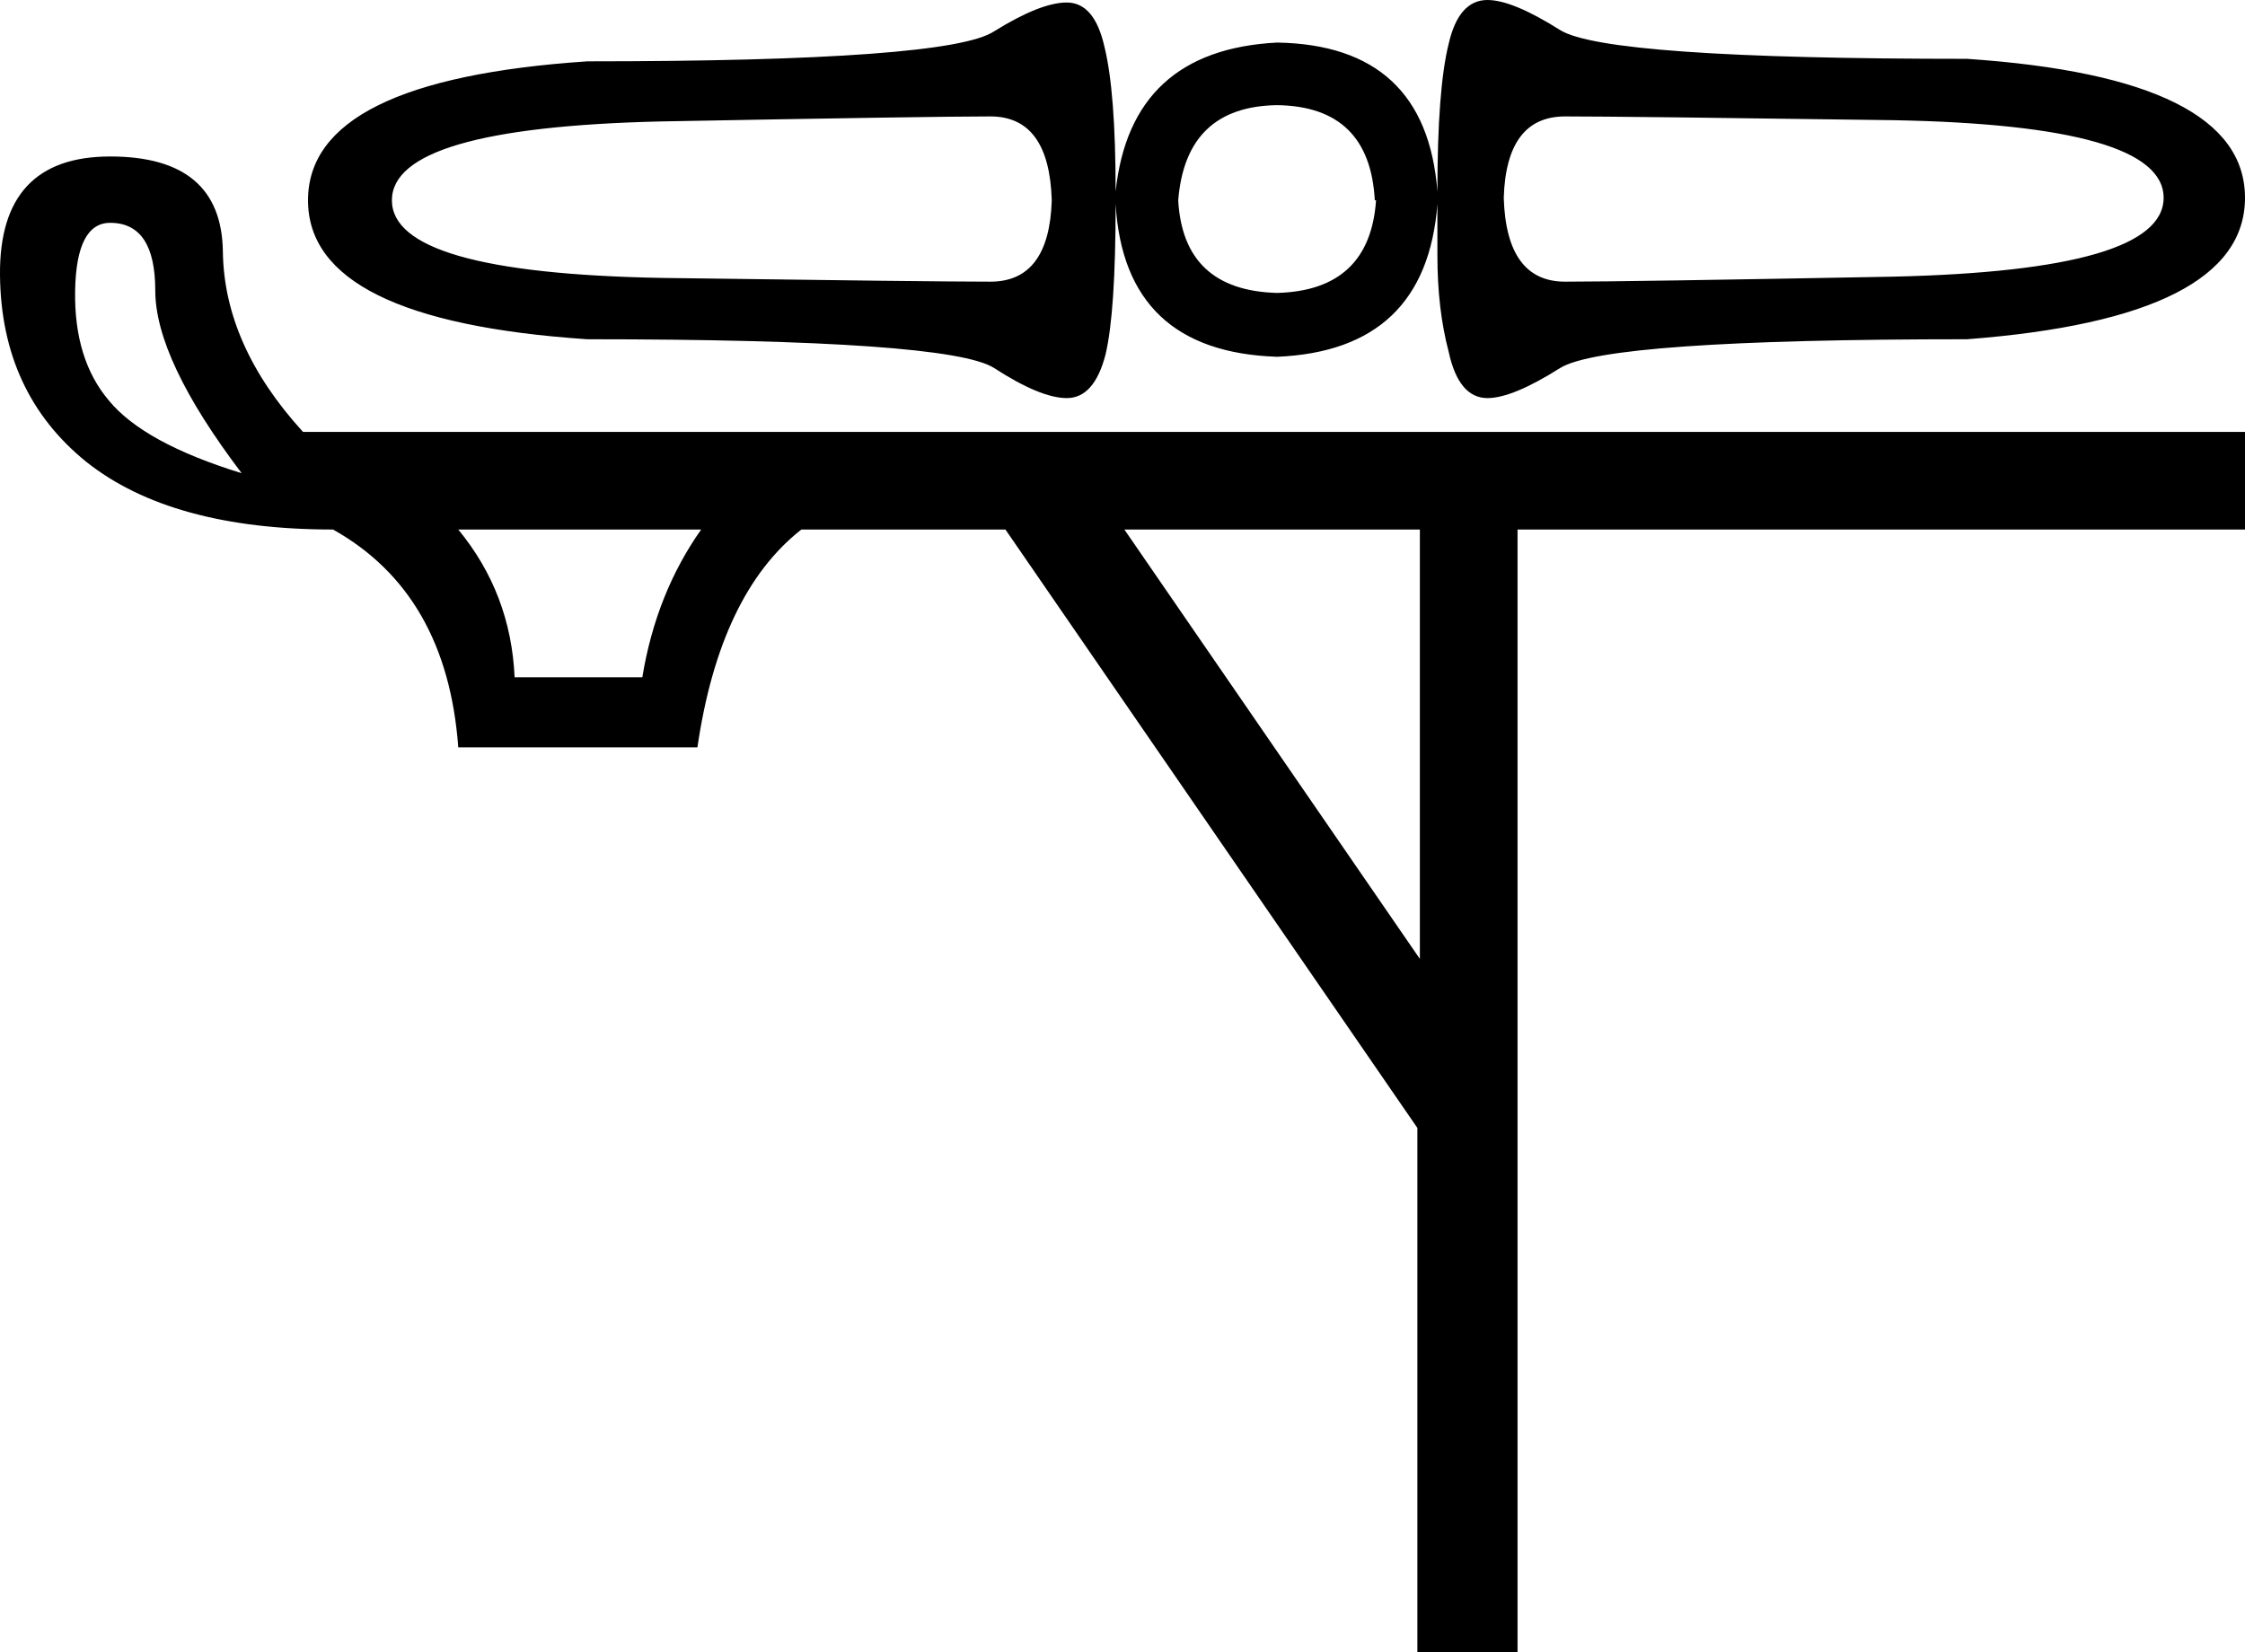 <?xml version='1.0' encoding ='UTF-8' standalone='no'?>
<svg width='17.93' height='13.2' xmlns='http://www.w3.org/2000/svg' xmlns:xlink='http://www.w3.org/1999/xlink'  version='1.1' >
<path style='fill:black; stroke:none' d=' M 7.91 0.93  Q 8.38 0.93 8.4 1.6  Q 8.38 2.25 7.91 2.25  Q 7.44 2.25 5.28 2.22  Q 3.13 2.18 3.13 1.6  Q 3.13 1.02 5.28 0.97  Q 7.44 0.93 7.91 0.93  Z  M 12.5 0.93  Q 12.97 0.93 15.12 0.96  Q 17.28 1 17.28 1.58  Q 17.28 2.16 15.12 2.21  Q 12.97 2.25 12.5 2.25  Q 12.03 2.25 12.01 1.58  Q 12.03 0.93 12.5 0.93  Z  M 10.2 0.84  Q 10.94 0.85 10.98 1.6  L 10.99 1.6  Q 10.94 2.32 10.2 2.34  Q 9.45 2.32 9.41 1.6  Q 9.47 0.85 10.2 0.84  Z  M 11.88 0  Q 11.65 0 11.57 0.35  Q 11.48 0.71 11.48 1.53  Q 11.39 0.36 10.2 0.34  Q 9.03 0.4 8.91 1.53  Q 8.91 0.73 8.82 0.37  Q 8.74 0.02 8.52 0.02  Q 8.31 0.02 7.94 0.25  Q 7.58 0.49 4.69 0.49  Q 2.46 0.64 2.46 1.6  Q 2.46 2.56 4.69 2.71  Q 7.58 2.71 7.94 2.94  Q 8.31 3.18 8.52 3.18  Q 8.74 3.18 8.83 2.83  Q 8.91 2.49 8.91 1.63  Q 8.98 2.81 10.2 2.85  Q 11.39 2.8 11.48 1.63  Q 11.48 1.64 11.48 2.04  Q 11.48 2.47 11.57 2.81  Q 11.65 3.18 11.88 3.18  Q 12.08 3.18 12.46 2.94  Q 12.83 2.71 15.71 2.71  Q 17.93 2.54 17.93 1.58  Q 17.93 0.62 15.71 0.47  Q 12.83 0.47 12.46 0.24  Q 12.08 0 11.88 0  Z  M 0.88 1.78  Q 1.24 1.78 1.24 2.32  Q 1.24 2.87 1.93 3.78  Q 1.15 3.54 0.87 3.2  Q 0.59 2.87 0.6 2.32  Q 0.61 1.78 0.88 1.78  Z  M 5.6 4.23  Q 5.24 4.74 5.13 5.41  L 4.11 5.41  Q 4.08 4.74 3.66 4.23  Z  M 11.34 4.23  L 11.34 7.66  L 8.98 4.23  Z  M 0.88 1.25  Q -0.01 1.25 0 2.2  Q 0.01 3.14 0.69 3.69  Q 1.37 4.23 2.66 4.23  Q 3.57 4.74 3.66 5.97  L 5.57 5.97  Q 5.75 4.74 6.4 4.23  L 8.03 4.23  L 11.32 9.01  L 11.32 13.2  L 12.12 13.2  L 12.12 4.23  L 17.93 4.23  L 17.93 3.45  L 2.42 3.45  Q 1.79 2.76 1.78 2.01  Q 1.77 1.25 0.88 1.25  Z '/></svg>
